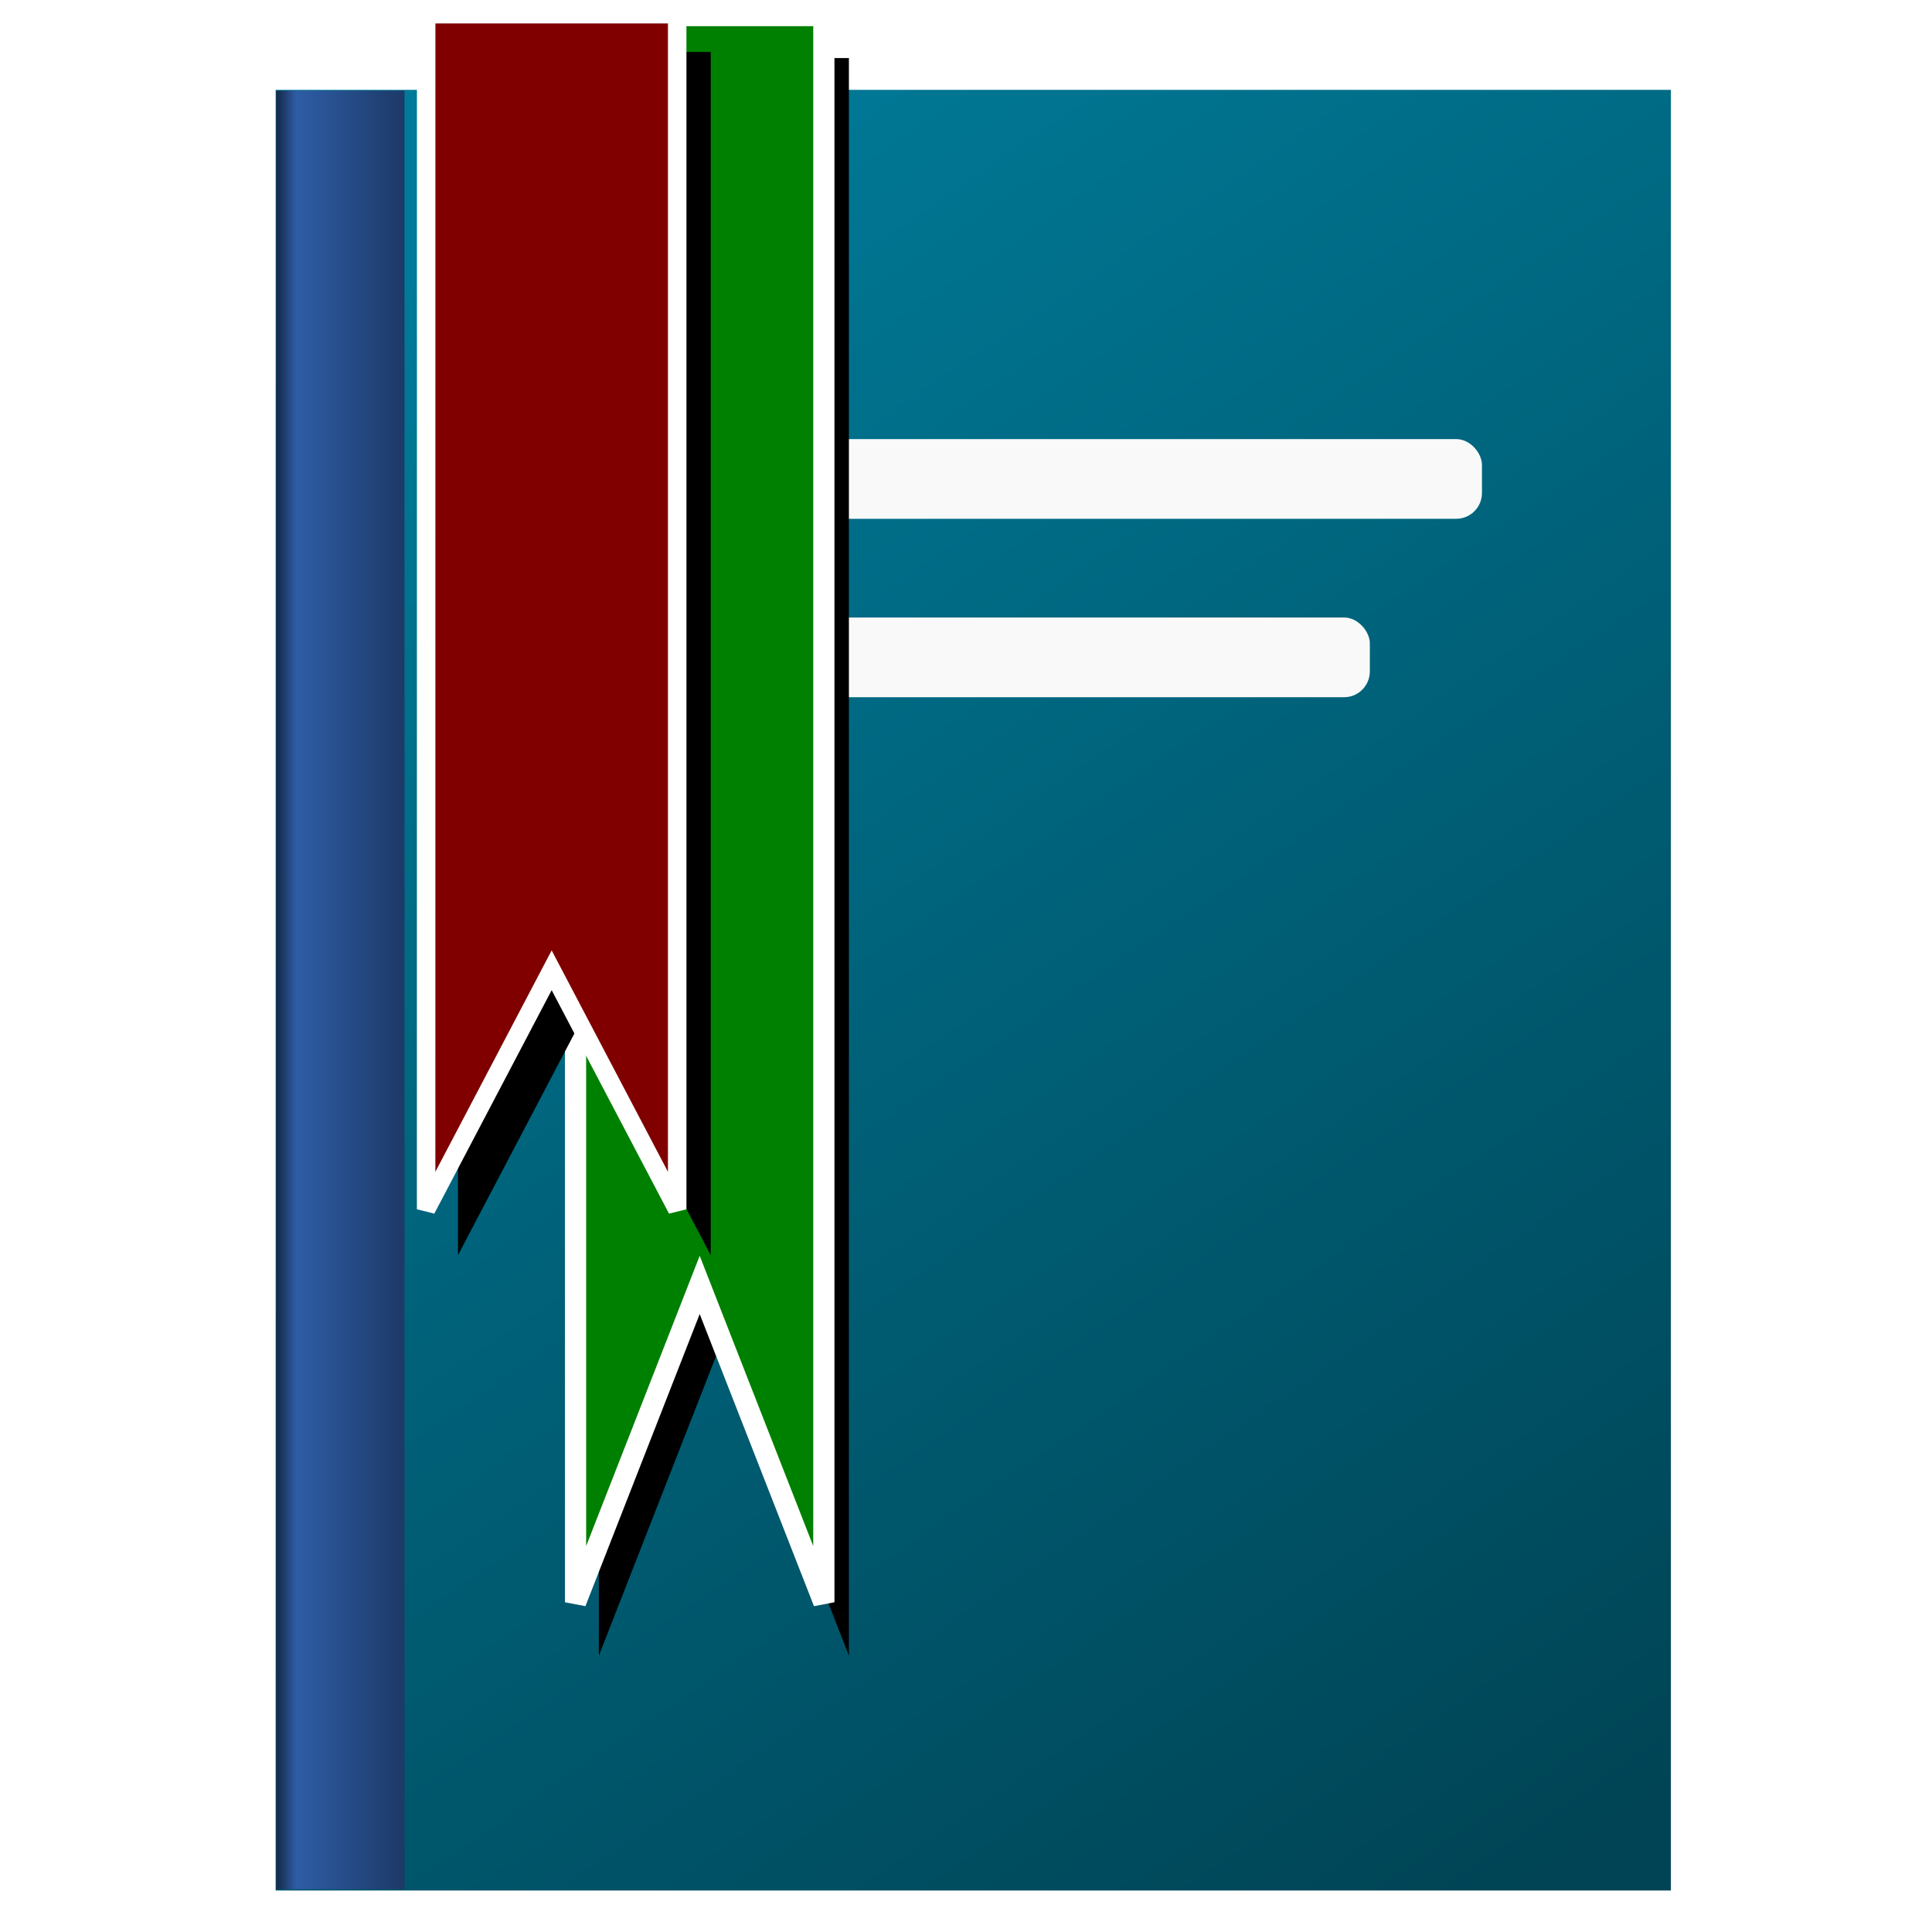 <?xml version="1.0" encoding="UTF-8" standalone="no"?>
<!-- Created with Inkscape (http://www.inkscape.org/) -->

<svg
   xmlns:dc="http://purl.org/dc/elements/1.1/"
   xmlns:cc="http://creativecommons.org/ns#"
   xmlns:rdf="http://www.w3.org/1999/02/22-rdf-syntax-ns#"
   xmlns:svg="http://www.w3.org/2000/svg"
   xmlns="http://www.w3.org/2000/svg"
   xmlns:xlink="http://www.w3.org/1999/xlink"
   xmlns:sodipodi="http://sodipodi.sourceforge.net/DTD/sodipodi-0.dtd"
   xmlns:inkscape="http://www.inkscape.org/namespaces/inkscape"
   width="32"
   height="32"
   id="svg2"
   version="1.1"
   inkscape:version="0.48.4 r9939"
   sodipodi:docname="launcher.svg"
   inkscape:export-filename="C:\Users\sk1u00e5.WW300\Desktop\launcher.png"
   inkscape:export-xdpi="18"
   inkscape:export-ydpi="18">
  <defs
     id="defs4">
    <linearGradient
       id="linearGradient3937">
      <stop
         style="stop-color:#162d50;stop-opacity:1;"
         offset="0"
         id="stop3939" />
      <stop
         id="stop3947"
         offset="0.138"
         style="stop-color:#2e5da5;stop-opacity:1;" />
      <stop
         style="stop-color:#1c3865;stop-opacity:1;"
         offset="1"
         id="stop3941" />
    </linearGradient>
    <linearGradient
       id="linearGradient3929">
      <stop
         style="stop-color:#004455;stop-opacity:1;"
         offset="0"
         id="stop3931" />
      <stop
         id="stop3945"
         offset="0.5"
         style="stop-color:#005f76;stop-opacity:1;" />
      <stop
         style="stop-color:#007a98;stop-opacity:1;"
         offset="1"
         id="stop3933" />
    </linearGradient>
    <linearGradient
       id="linearGradient3921">
      <stop
         style="stop-color:#ffffff;stop-opacity:1;"
         offset="0"
         id="stop3923" />
      <stop
         style="stop-color:#ffffff;stop-opacity:0;"
         offset="1"
         id="stop3925" />
    </linearGradient>
    <linearGradient
       id="linearGradient3843">
      <stop
         id="stop3845"
         offset="0"
         style="stop-color:#333333;stop-opacity:1;" />
      <stop
         style="stop-color:#333333;stop-opacity:0.498;"
         offset="0.244"
         id="stop3849" />
      <stop
         id="stop3847"
         offset="1"
         style="stop-color:#333333;stop-opacity:1;" />
    </linearGradient>
    <linearGradient
       id="linearGradient3827">
      <stop
         style="stop-color:#989898;stop-opacity:1;"
         offset="0"
         id="stop3829" />
      <stop
         style="stop-color:#333333;stop-opacity:1;"
         offset="1"
         id="stop3831" />
    </linearGradient>
    <filter
       inkscape:collect="always"
       id="filter3857"
       x="-0.105"
       width="1.21"
       y="-0.022"
       height="1.044"
       color-interpolation-filters="sRGB">
      <feGaussianBlur
         inkscape:collect="always"
         stdDeviation="3.491"
         id="feGaussianBlur3859" />
    </filter>
    <filter
       inkscape:collect="always"
       id="filter3887"
       x="-0.216"
       width="1.433"
       y="-0.034"
       height="1.068"
       color-interpolation-filters="sRGB">
      <feGaussianBlur
         inkscape:collect="always"
         stdDeviation="7.131"
         id="feGaussianBlur3889" />
    </filter>
    <filter
       inkscape:collect="always"
       id="filter3917"
       color-interpolation-filters="sRGB">
      <feGaussianBlur
         inkscape:collect="always"
         stdDeviation="12.839"
         id="feGaussianBlur3919" />
    </filter>
    <linearGradient
       inkscape:collect="always"
       xlink:href="#linearGradient3929"
       id="linearGradient3127"
       gradientUnits="userSpaceOnUse"
       x1="530.276"
       y1="1009.499"
       x2="182.263"
       y2="495.145" />
    <linearGradient
       inkscape:collect="always"
       xlink:href="#linearGradient3937"
       id="linearGradient3129"
       gradientUnits="userSpaceOnUse"
       x1="115.086"
       y1="742.716"
       x2="156.003"
       y2="742.716" />
    <linearGradient
       inkscape:collect="always"
       xlink:href="#linearGradient3937"
       id="linearGradient3034"
       gradientUnits="userSpaceOnUse"
       x1="115.086"
       y1="742.716"
       x2="156.003"
       y2="742.716"
       gradientTransform="matrix(0.066,0,0,0.066,-115.109,1090.734)" />
    <linearGradient
       inkscape:collect="always"
       xlink:href="#linearGradient3929"
       id="linearGradient3043"
       gradientUnits="userSpaceOnUse"
       x1="530.276"
       y1="1009.499"
       x2="182.263"
       y2="495.145"
       gradientTransform="matrix(0.066,0,0,0.066,-115.109,1090.734)" />
    <linearGradient
       inkscape:collect="always"
       xlink:href="#linearGradient3929"
       id="linearGradient3057"
       gradientUnits="userSpaceOnUse"
       gradientTransform="matrix(0.066,0,0,0.066,-115.109,1090.734)"
       x1="530.276"
       y1="1009.499"
       x2="182.263"
       y2="495.145" />
    <linearGradient
       inkscape:collect="always"
       xlink:href="#linearGradient3937"
       id="linearGradient3059"
       gradientUnits="userSpaceOnUse"
       gradientTransform="matrix(0.066,0,0,0.066,-115.109,1090.734)"
       x1="115.086"
       y1="742.716"
       x2="156.003"
       y2="742.716" />
    <linearGradient
       inkscape:collect="always"
       xlink:href="#linearGradient3929"
       id="linearGradient3074"
       gradientUnits="userSpaceOnUse"
       gradientTransform="matrix(0.066,0,0,0.066,-115.109,1090.734)"
       x1="530.276"
       y1="1009.499"
       x2="182.263"
       y2="495.145" />
    <linearGradient
       inkscape:collect="always"
       xlink:href="#linearGradient3937"
       id="linearGradient3076"
       gradientUnits="userSpaceOnUse"
       gradientTransform="matrix(0.066,0,0,0.066,-115.109,1090.734)"
       x1="115.086"
       y1="742.716"
       x2="156.003"
       y2="742.716" />
    <linearGradient
       inkscape:collect="always"
       xlink:href="#linearGradient3929"
       id="linearGradient3089"
       gradientUnits="userSpaceOnUse"
       gradientTransform="matrix(0.066,0,0,0.066,-115.109,1090.734)"
       x1="530.276"
       y1="1009.499"
       x2="182.263"
       y2="495.145" />
    <linearGradient
       inkscape:collect="always"
       xlink:href="#linearGradient3937"
       id="linearGradient3091"
       gradientUnits="userSpaceOnUse"
       gradientTransform="matrix(0.066,0,0,0.066,-115.109,1090.734)"
       x1="115.086"
       y1="742.716"
       x2="156.003"
       y2="742.716" />
    <linearGradient
       inkscape:collect="always"
       xlink:href="#linearGradient3929"
       id="linearGradient3119"
       gradientUnits="userSpaceOnUse"
       gradientTransform="matrix(0.066,0,0,0.066,-115.109,1090.734)"
       x1="530.276"
       y1="1009.499"
       x2="182.263"
       y2="495.145" />
    <linearGradient
       inkscape:collect="always"
       xlink:href="#linearGradient3937"
       id="linearGradient3121"
       gradientUnits="userSpaceOnUse"
       gradientTransform="matrix(0.066,0,0,0.066,-115.109,1090.734)"
       x1="115.086"
       y1="742.716"
       x2="156.003"
       y2="742.716" />
    <linearGradient
       inkscape:collect="always"
       xlink:href="#linearGradient3929"
       id="linearGradient3135"
       gradientUnits="userSpaceOnUse"
       gradientTransform="matrix(0.066,0,0,0.066,-115.109,1090.734)"
       x1="530.276"
       y1="1009.499"
       x2="182.263"
       y2="495.145" />
    <linearGradient
       inkscape:collect="always"
       xlink:href="#linearGradient3937"
       id="linearGradient3137"
       gradientUnits="userSpaceOnUse"
       gradientTransform="matrix(0.066,0,0,0.066,-115.109,1090.734)"
       x1="115.086"
       y1="742.716"
       x2="156.003"
       y2="742.716" />
    <linearGradient
       inkscape:collect="always"
       xlink:href="#linearGradient3929"
       id="linearGradient3150"
       gradientUnits="userSpaceOnUse"
       gradientTransform="matrix(0.066,0,0,0.066,-115.109,1090.734)"
       x1="530.276"
       y1="1009.499"
       x2="182.263"
       y2="495.145" />
    <linearGradient
       inkscape:collect="always"
       xlink:href="#linearGradient3937"
       id="linearGradient3152"
       gradientUnits="userSpaceOnUse"
       gradientTransform="matrix(0.066,0,0,0.066,-115.109,1090.734)"
       x1="115.086"
       y1="742.716"
       x2="156.003"
       y2="742.716" />
  </defs>
  <sodipodi:namedview
     id="base"
     pagecolor="#ffffff"
     bordercolor="#666666"
     borderopacity="1.0"
     inkscape:pageopacity="0.0"
     inkscape:pageshadow="2"
     inkscape:zoom="13.222962"
     inkscape:cx="39.100748"
     inkscape:cy="14.000299"
     inkscape:document-units="px"
     inkscape:current-layer="layer1"
     showgrid="false"
     inkscape:window-width="1216"
     inkscape:window-height="778"
     inkscape:window-x="-8"
     inkscape:window-y="-8"
     inkscape:window-maximized="1"
     showguides="true"
     inkscape:guide-bbox="true">
    <sodipodi:guide
       orientation="1,0"
       position="4.008,23.142"
       id="guide3131" />
    <sodipodi:guide
       orientation="1,0"
       position="27.982,19.965"
       id="guide3133" />
    <sodipodi:guide
       orientation="0,1"
       position="21.856,4.008"
       id="guide3135" />
  </sodipodi:namedview>
  <g
     inkscape:label="Layer 1"
     inkscape:groupmode="layer"
     id="layer1"
     transform="translate(0,-1020.362)">
    <rect
       y="473.893"
       x="123.977"
       height="576.722"
       width="450.432"
       id="rect3891"
       style="fill:#000000;fill-opacity:1;fill-rule:evenodd;stroke:none;filter:url(#filter3917)"
       transform="matrix(0.052,0,0,0.052,-2.16,997.034)" />
    <rect
       ry="0"
       y="1018.085"
       x="0.037"
       height="32.124"
       width="32.124"
       id="rect3019"
       style="fill:none;stroke:none" />
    <g
       id="g3047"
       transform="matrix(0.793,0,0,0.797,89.871,128.638)">
      <rect
         y="1120.525"
         x="-107.766"
         height="37.807"
         width="29.528"
         id="rect2985"
         style="fill:url(#linearGradient3150);fill-opacity:1;fill-rule:evenodd;stroke:#ffffff;stroke-width:0.386;stroke-linecap:butt;stroke-linejoin:miter;stroke-miterlimit:4;stroke-opacity:1;stroke-dasharray:none" />
      <rect
         ry="0.537"
         y="1127.976"
         x="-102.247"
         height="1.656"
         width="19.87"
         id="rect2990"
         style="fill:#f9f9f9" />
      <rect
         style="fill:#f9f9f9"
         id="rect2992"
         width="15.186"
         height="1.656"
         x="-99.905"
         y="1131.684"
         ry="0.537" />
      <path
         transform="matrix(0.066,0,0,0.066,-115.109,1090.734)"
         sodipodi:nodetypes="cccccc"
         inkscape:connector-curvature="0"
         id="path3861"
         d="m 216.473,444.295 79.123,0 0,503.028 -39.561,-100.606 -39.561,100.606 z"
         style="fill:#000000;stroke:none;filter:url(#filter3887)" />
      <path
         style="fill:#008000;stroke:#ffffff;stroke-width:0.443;stroke-miterlimit:4;stroke-dasharray:none"
         d="m -101.31,1119.173 5.187,0 0,32.976 -2.593,-6.595 -2.593,6.595 z"
         id="path3766"
         inkscape:connector-curvature="0"
         sodipodi:nodetypes="cccccc" />
      <path
         transform="matrix(0.066,0,0,0.066,-115.109,1090.734)"
         style="fill:#000000;fill-opacity:1;stroke:none;filter:url(#filter3857)"
         d="m 171.888,442.368 79.983,0 0,378.868 -39.992,-75.774 -39.992,75.774 z"
         id="path3851"
         inkscape:connector-curvature="0"
         sodipodi:nodetypes="cccccc" />
      <path
         sodipodi:nodetypes="cccccc"
         inkscape:connector-curvature="0"
         id="rect2987"
         d="m -104.429,1119.145 5.243,0 0,24.837 -2.622,-4.967 -2.622,4.967 z"
         style="fill:#800000;stroke:#ffffff;stroke-width:0.386;stroke-miterlimit:4;stroke-dasharray:none" />
      <rect
         ry="0"
         y="1120.734"
         x="-107.564"
         height="37.379"
         width="2.682"
         id="rect2994"
         style="fill:url(#linearGradient3152);fill-opacity:1;stroke:none" />
    </g>
  </g>
</svg>
